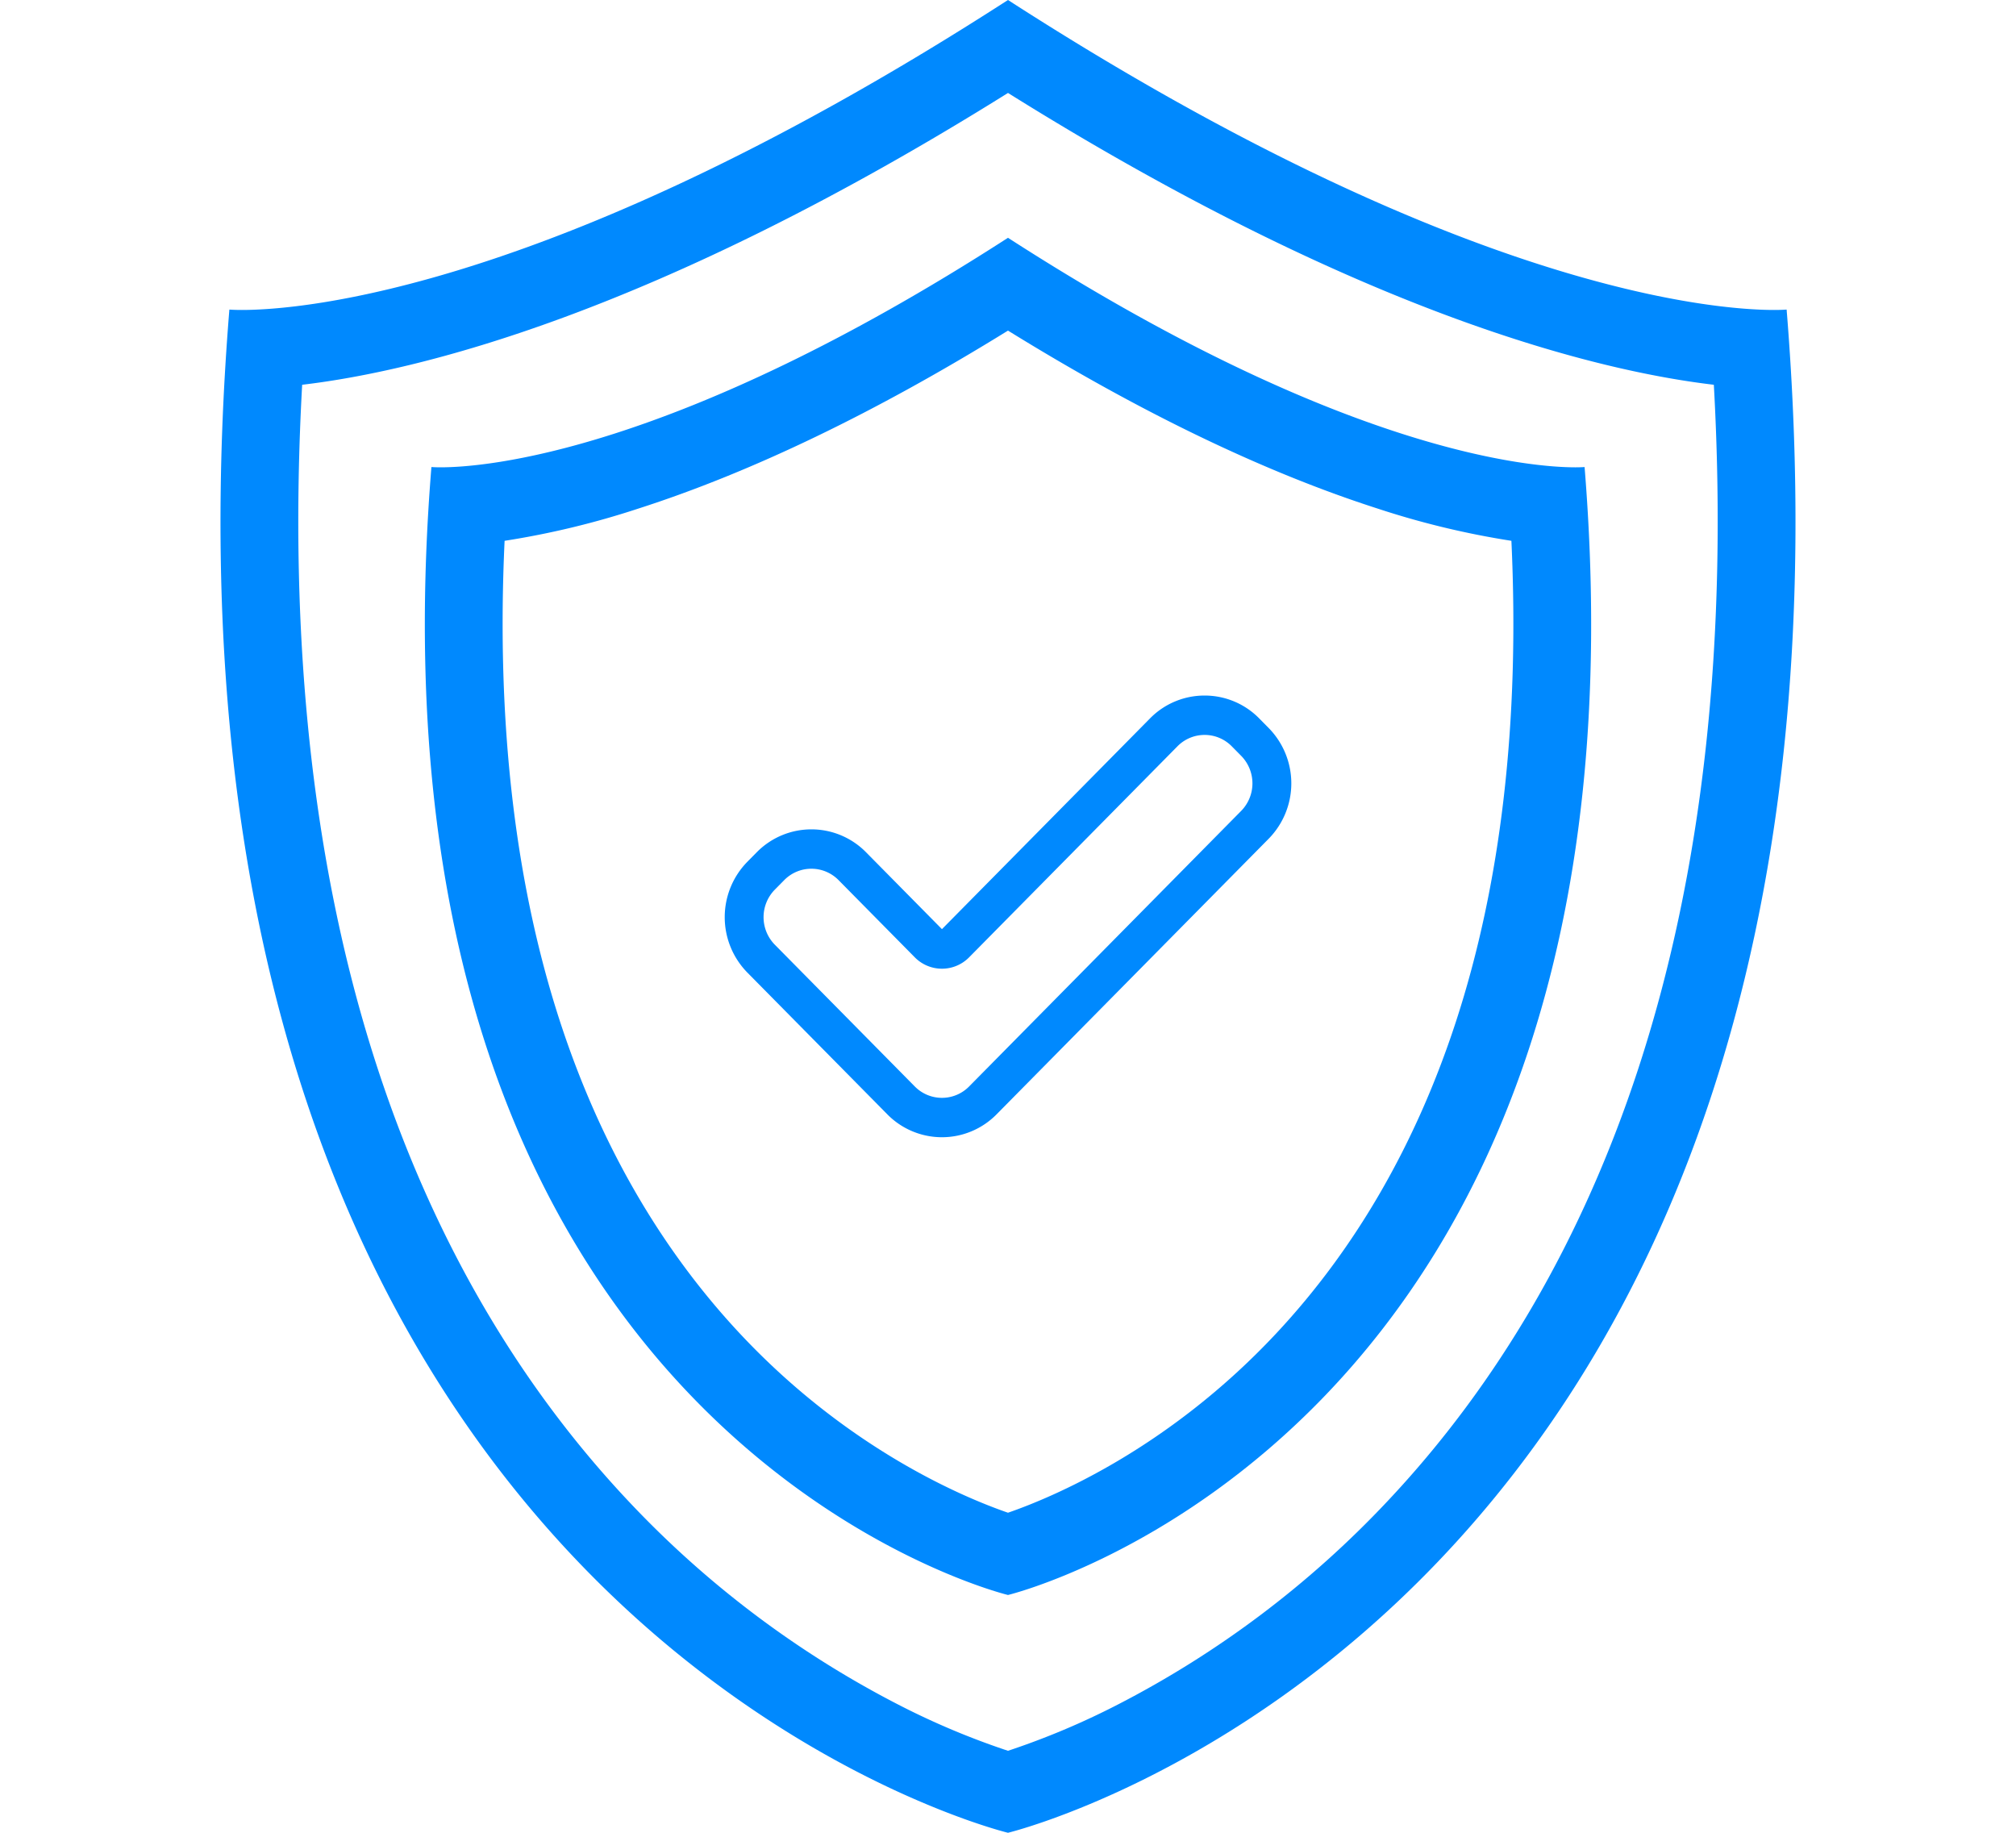 <svg  xmlns="http://www.w3.org/2000/svg" width="77" height="70" viewBox="0 0 440 512"><defs><style>.cls-1{fill:#0089fe;}</style></defs><g id="Layer_11" data-name="Layer 11"><path class="cls-1" d="M220,25.967C319.157,87.947,385.24,103.726,417.187,107.487c3.991,71.916-3.105,136.153-21.145,191.17-15.479,47.206-39.048,87.83-70.052,120.743a277.907,277.907,0,0,1-75.433,56.843,214.597,214.597,0,0,1-30.557,12.853,214.591,214.591,0,0,1-30.556-12.853,277.905,277.905,0,0,1-75.433-56.843c-31.004-32.913-54.573-73.537-70.052-120.743C25.918,243.639,18.822,179.403,22.813,107.487c31.947-3.76,98.03-19.539,197.187-81.52M220,0V0Zm-0,0V0C93.743,81.438,22.081,86.59,5.976,86.59c-2.332,0-3.497-.108-3.497-.108C-27.236,452.452,219.989,511.997,220,512h0c.011-.003,247.236-59.548,217.521-425.518,0,0-1.168.108-3.497.108-16.099,0-87.758-5.146-214.024-86.59L220,0Zm0,92.358c36.966,22.862,71.656,39.567,103.272,49.719a234.752,234.752,0,0,0,37.362,9.004c2.348,50.425-2.843,95.514-15.477,134.263-11.123,34.115-28.05,63.47-50.311,87.248-30.229,32.289-62.561,45.755-74.847,49.996-12.286-4.24-44.617-17.706-74.846-49.995-22.261-23.778-39.188-53.133-50.311-87.248C82.209,246.596,77.019,201.506,79.366,151.081a234.778,234.778,0,0,0,37.367-9.006c31.615-10.152,66.303-26.857,103.267-49.718m0-25.929h-0c-93.495,60.306-146.561,64.121-158.487,64.121-1.727,0-2.59-.08-2.59-.08C36.919,401.475,219.991,445.569,220,445.571h0c.008-.002,183.081-44.096,161.077-315.101,0,0-.865.08-2.59.08-11.921,0-64.986-3.811-158.487-64.121Zm54.925,138.878a10.636,10.636,0,0,1,7.593,3.185l2.624,2.658a10.974,10.974,0,0,1,0,15.38l-65.785,66.628.001.001-10.217,10.348a10.642,10.642,0,0,1-15.186,0L154.858,263.909a10.974,10.974,0,0,1,0-15.38l2.624-2.658a10.642,10.642,0,0,1,15.186,0l21.287,21.559a10.642,10.642,0,0,0,15.186,0l58.192-58.938a10.636,10.636,0,0,1,7.593-3.185m0-11a21.321,21.321,0,0,0-15.273,6.407L201.548,259.564l-21.2-21.471a21.406,21.406,0,0,0-30.545,0l-2.624,2.658a22.1,22.1,0,0,0,0,30.936l39.098,39.599a21.406,21.406,0,0,0,30.545,0L227.038,300.938l7.68-7.778-.001-.001L292.822,234.309a22.074,22.074,0,0,0,0-30.937l-2.624-2.658a21.321,21.321,0,0,0-15.273-6.407Z"/></g></svg>
